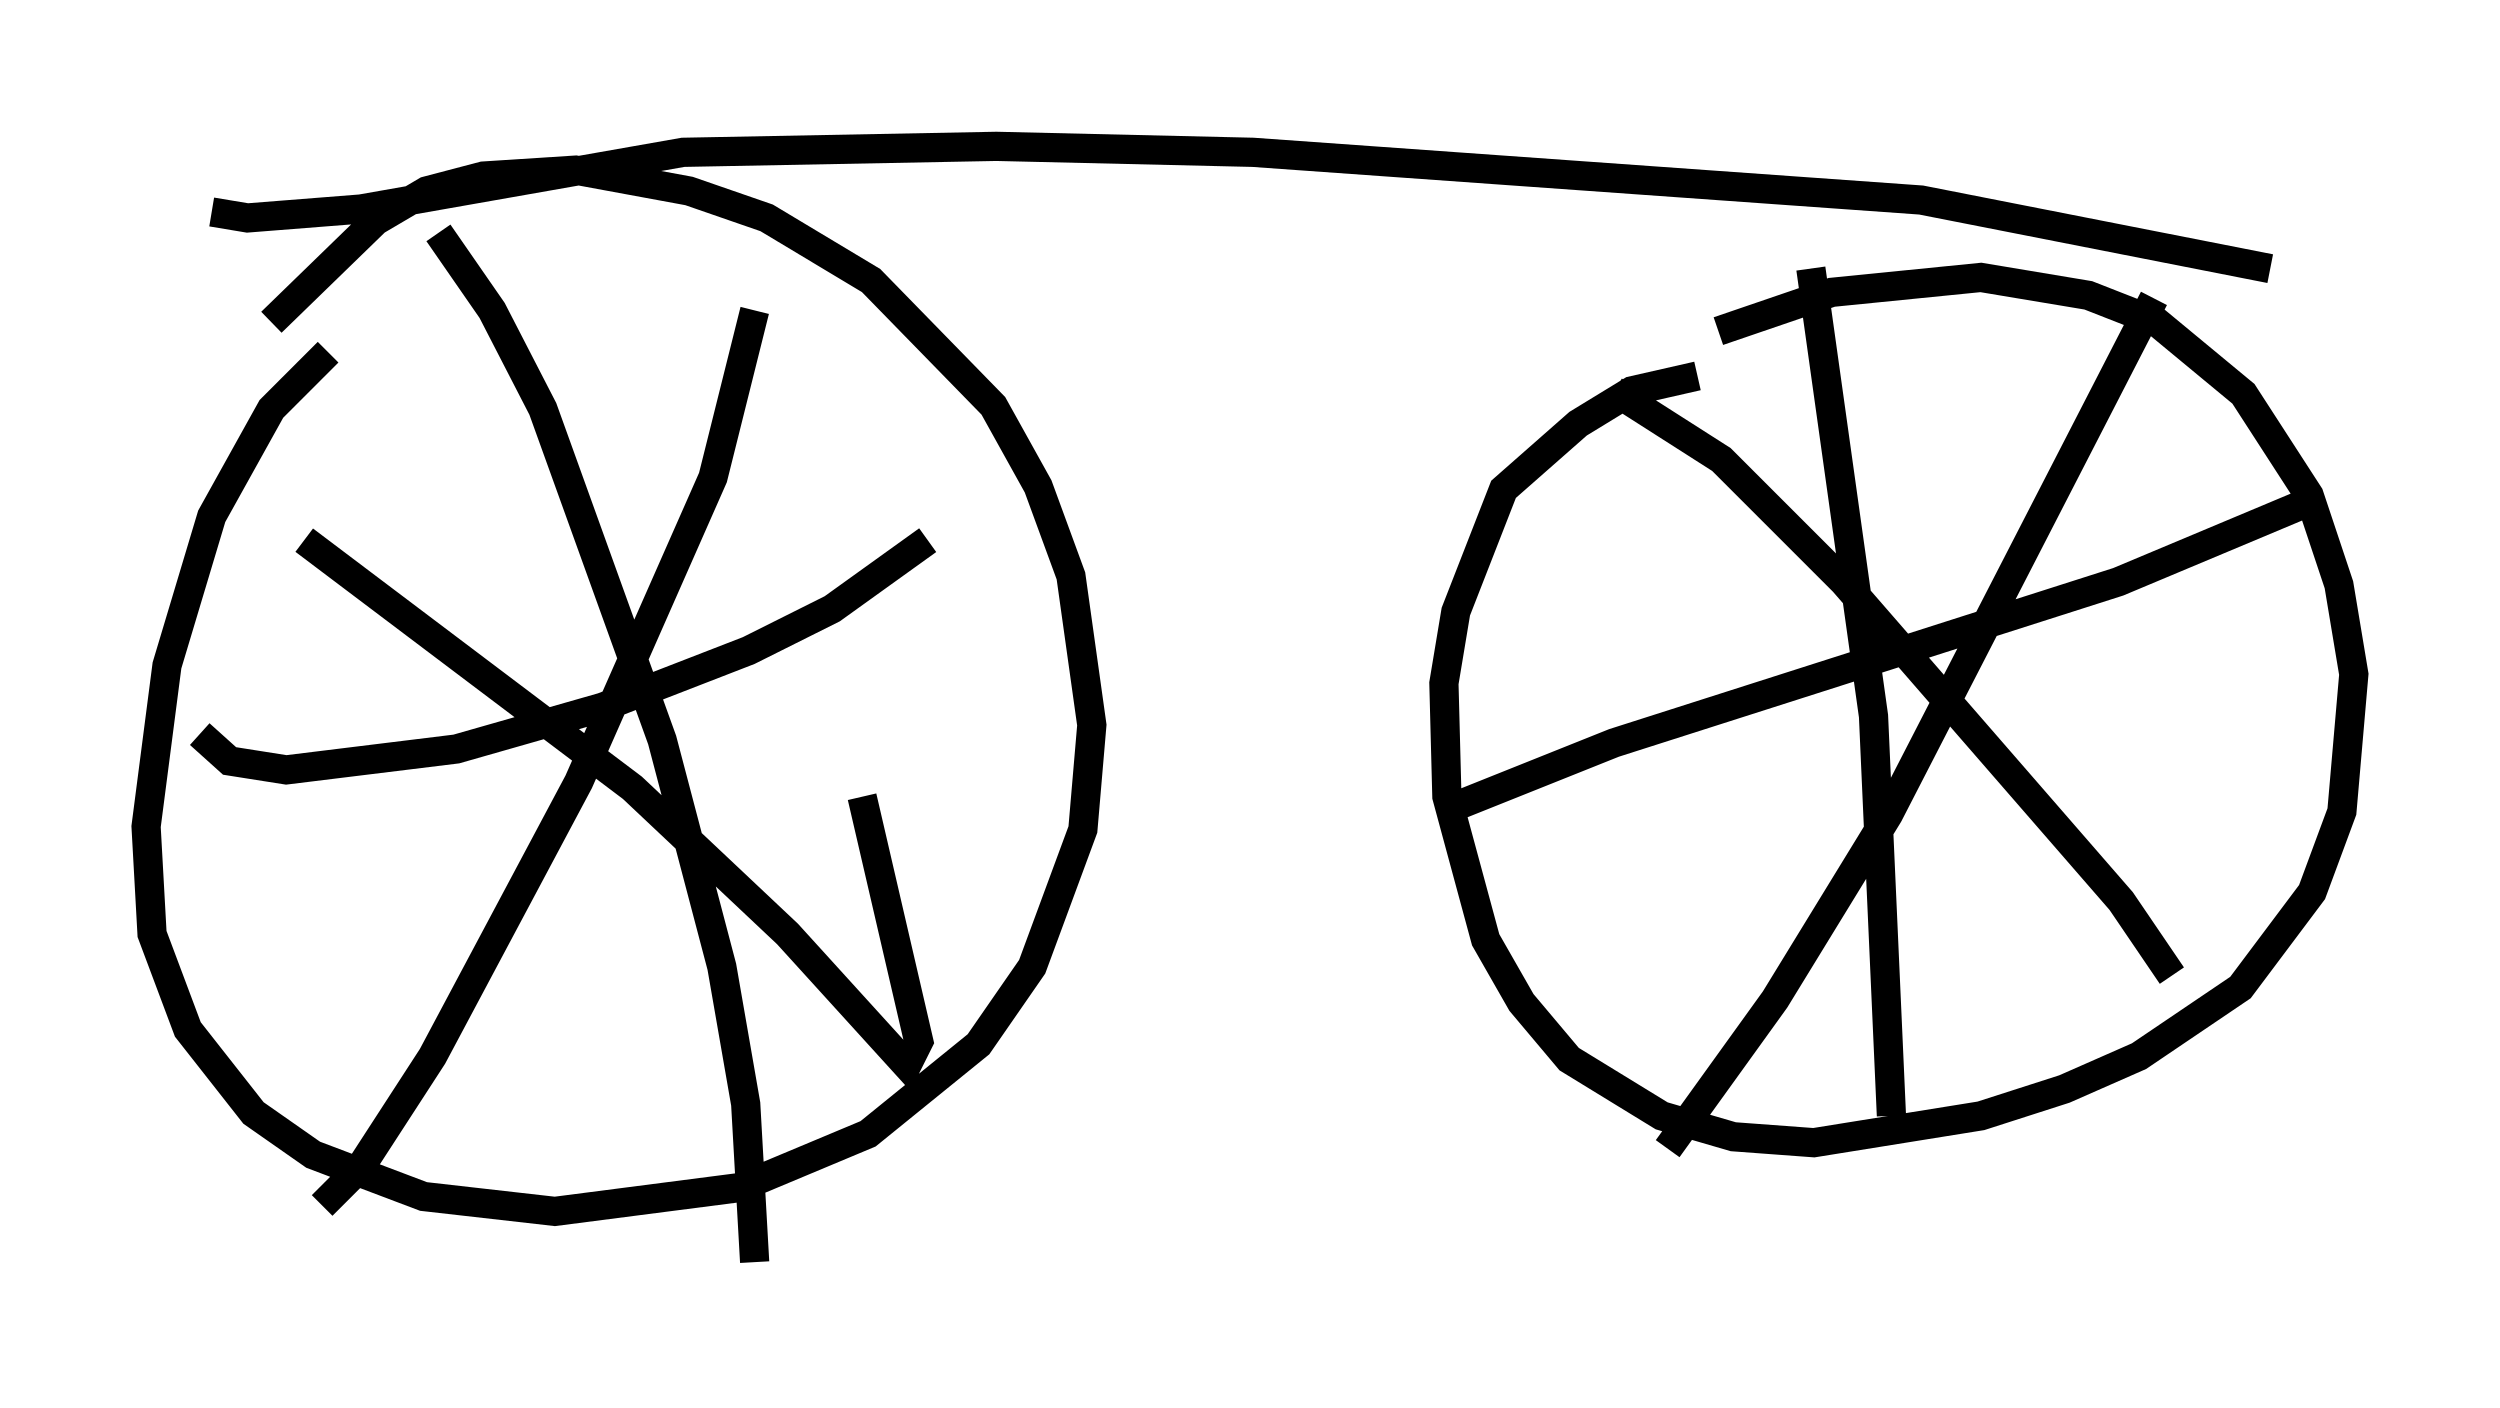 <?xml version="1.0" encoding="utf-8" ?>
<svg baseProfile="full" height="48.18" version="1.1" width="85.543" xmlns="http://www.w3.org/2000/svg" xmlns:ev="http://www.w3.org/2001/xml-events" xmlns:xlink="http://www.w3.org/1999/xlink"><defs /><rect fill="white" height="48.18" width="85.543" x="0" y="0" /><path d="M56.042, 12.963 m2.756, -1.633 l3.879, -1.327 5.104, -0.51 l3.675, 0.613 2.348, 0.919 l2.96, 2.45 2.246, 3.471 l1.021, 3.063 0.51, 3.063 l-0.408, 4.696 -1.021, 2.756 l-2.45, 3.267 -3.471, 2.348 l-2.552, 1.123 -2.858, 0.919 l-5.717, 0.919 -2.756, -0.204 l-2.45, -0.715 -3.165, -1.94 l-1.633, -1.94 -1.225, -2.144 l-1.327, -4.9 -0.102, -3.879 l0.408, -2.45 1.633, -4.185 l2.552, -2.246 1.838, -1.123 l2.246, -0.51 m3.879, -3.675 l2.144, 15.313 0.613, 13.679 m14.088, -20.927 l-6.329, 2.654 -17.252, 5.513 l-5.615, 2.246 m5.615, -14.292 l3.675, 2.348 4.185, 4.185 l9.494, 10.923 1.735, 2.552 m-0.613, -23.173 l-9.086, 17.661 -3.879, 6.329 l-3.675, 5.104 m-47.776, -28.277 l3.573, -3.471 1.735, -1.021 l1.94, -0.51 3.165, -0.204 l3.879, 0.715 2.654, 0.919 l3.573, 2.144 4.185, 4.288 l1.531, 2.756 1.123, 3.063 l0.715, 5.104 -0.306, 3.573 l-1.735, 4.696 -1.838, 2.654 l-3.777, 3.063 -4.39, 1.838 l-6.329, 0.817 -4.492, -0.51 l-3.777, -1.429 -2.042, -1.429 l-2.246, -2.858 -1.225, -3.267 l-0.204, -3.675 0.715, -5.513 l1.531, -5.104 2.042, -3.675 l1.94, -1.94 m14.598, -1.429 l-1.429, 5.717 -4.594, 10.413 l-5.002, 9.392 -2.45, 3.777 l-1.327, 1.327 m-0.613, -22.765 l11.229, 8.473 5.308, 5.002 l4.083, 4.492 0.408, -0.817 l-1.94, -8.371 m2.246, -8.779 l-3.267, 2.348 -2.858, 1.429 l-5.002, 1.94 -5.002, 1.429 l-5.819, 0.715 -1.94, -0.306 l-1.021, -0.919 m8.167, -17.15 l1.838, 2.654 1.735, 3.369 l4.083, 11.331 2.042, 7.758 l0.817, 4.696 0.306, 5.41 m51.859, -33.994 l-11.944, -2.348 -22.867, -1.633 l-8.779, -0.204 -10.719, 0.204 l-11.025, 1.94 -3.879, 0.306 l-1.225, -0.204 " fill="none" stroke="black" stroke-width="1" /></svg>